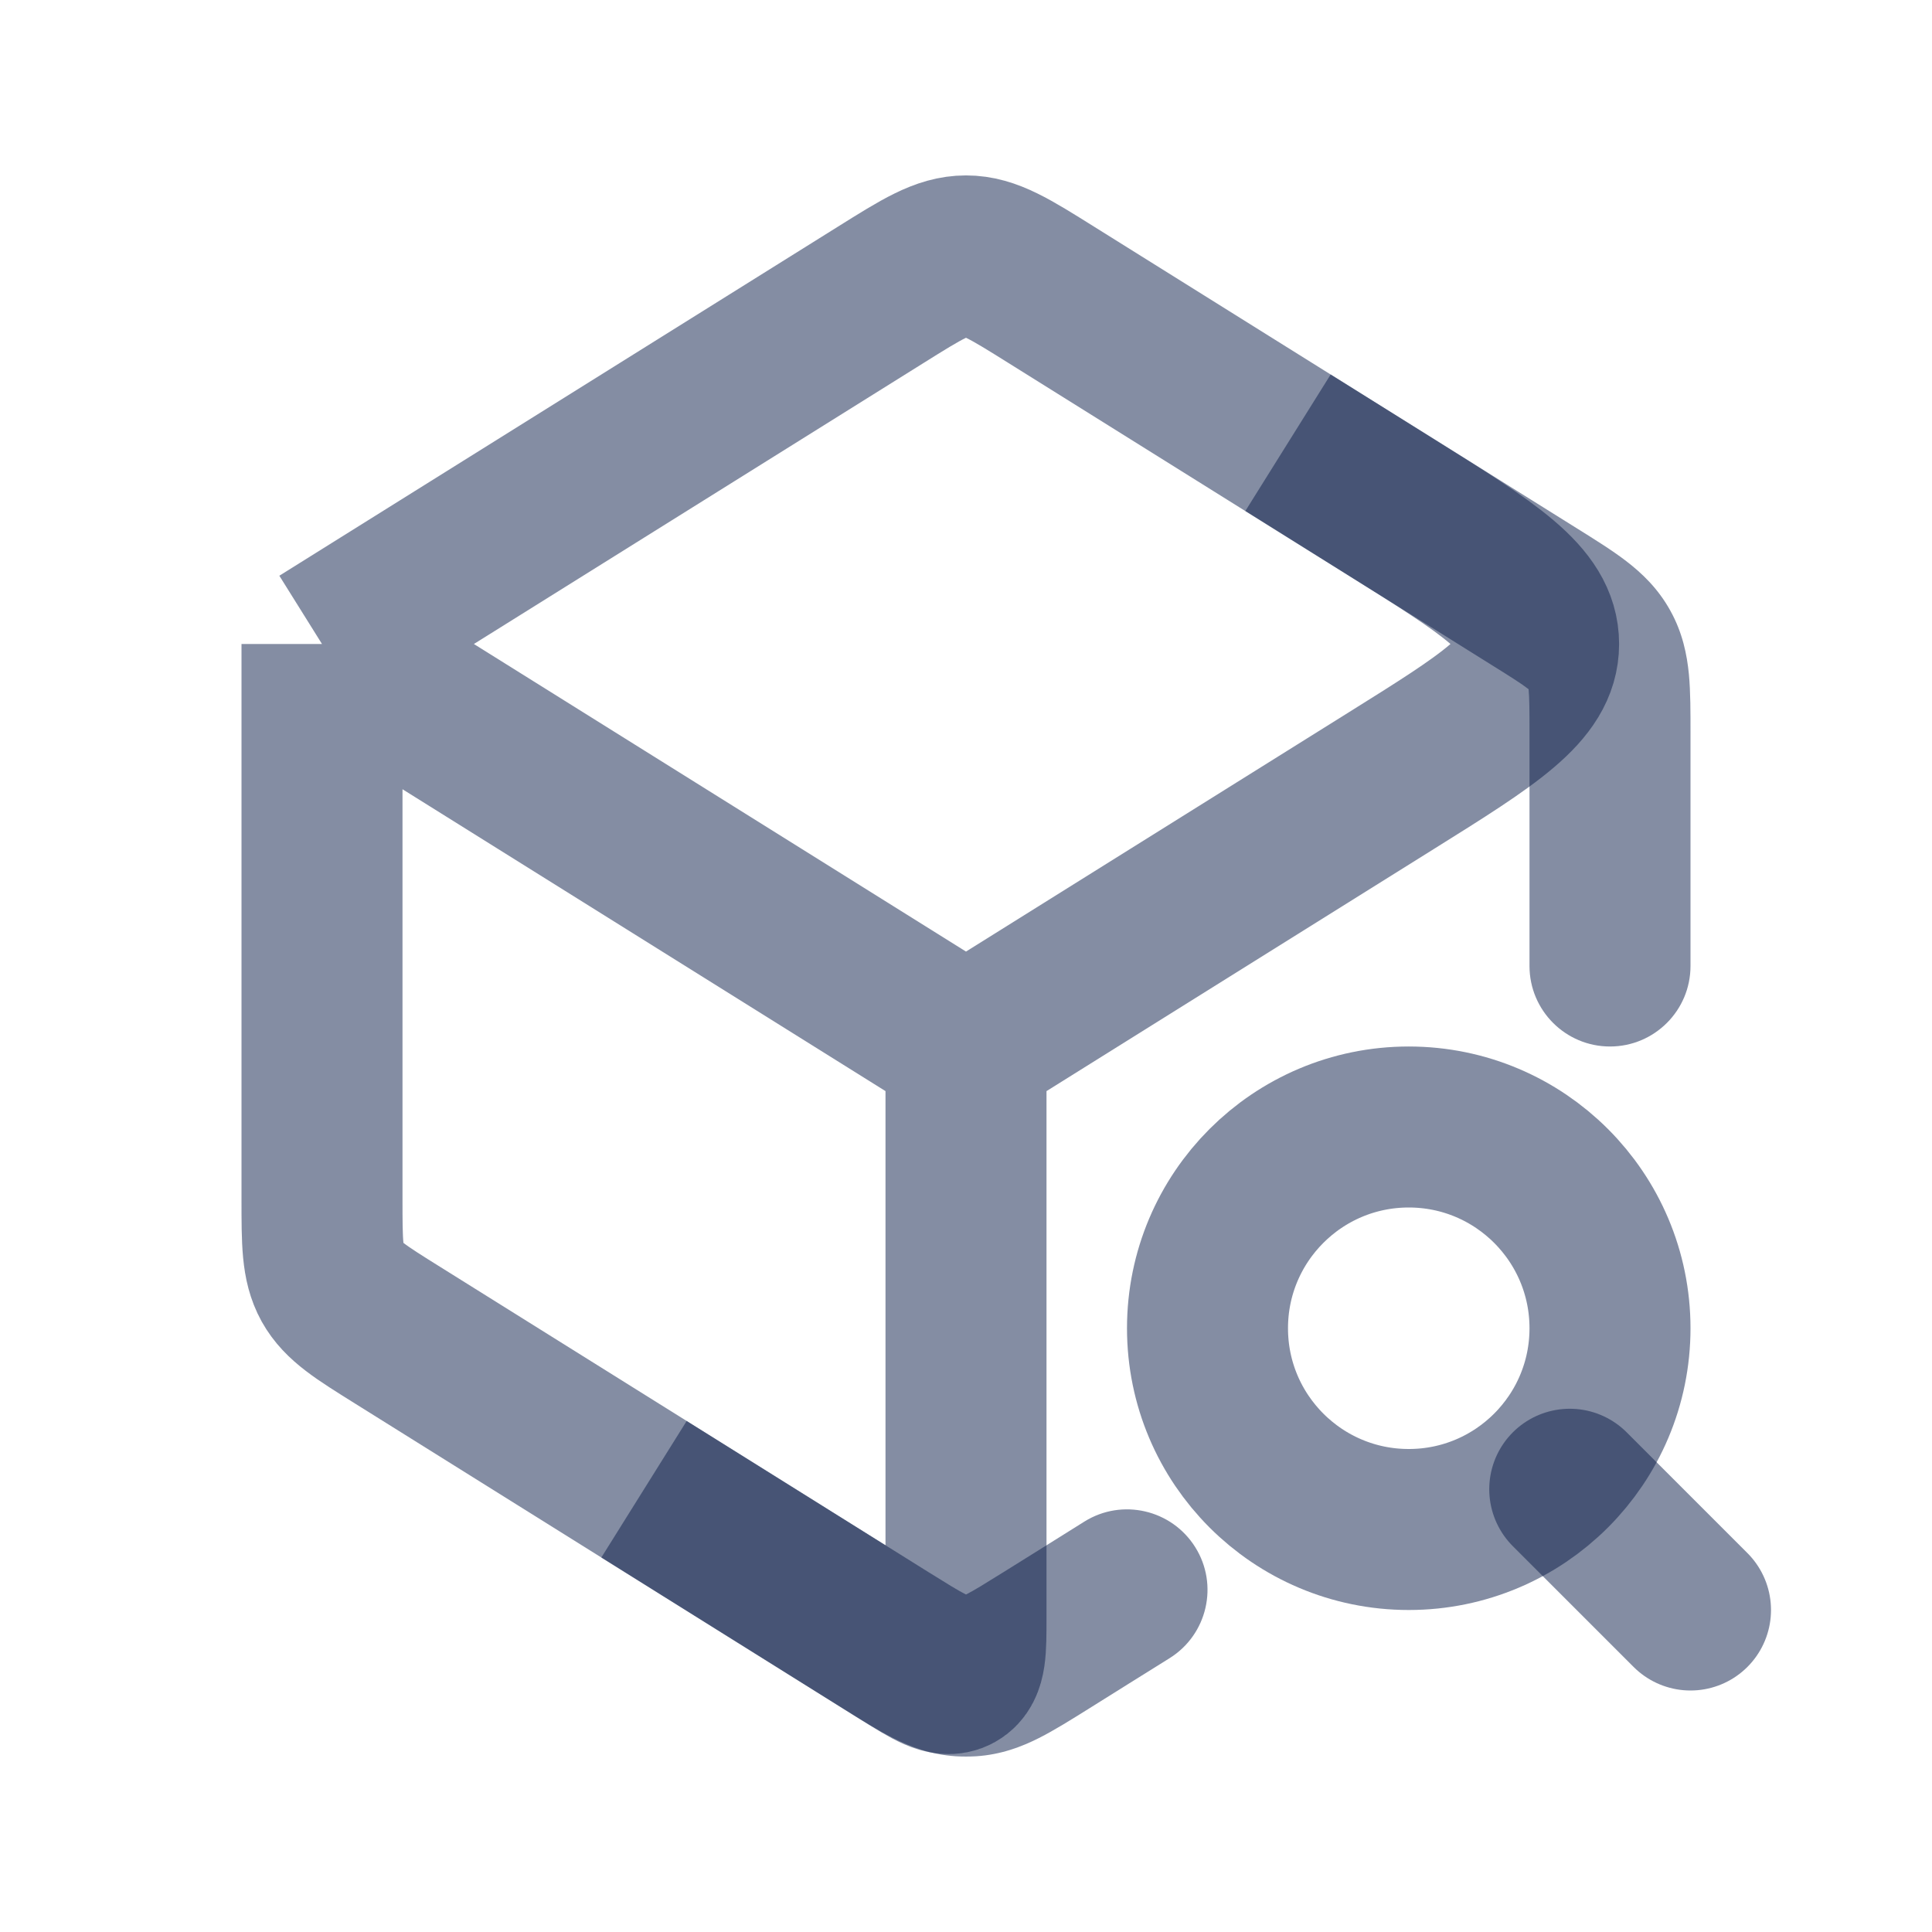 <svg width="24" height="24" viewBox="0 0 24 24" fill="none" xmlns="http://www.w3.org/2000/svg">
<path d="M12 13V20.098C12 20.497 12 20.696 11.871 20.768C11.742 20.839 11.573 20.733 11.235 20.522L4.94 16.587C4.48 16.3 4.251 16.157 4.125 15.931C4 15.704 4 15.433 4 14.892V8M12 13L4 8M12 13L17.286 9.696C18.504 8.935 19.113 8.554 19.113 8C19.113 7.446 18.504 7.065 17.286 6.304L13.06 3.663C12.544 3.34 12.287 3.179 12 3.179C11.713 3.179 11.456 3.34 10.94 3.663L4 8" stroke="#0B1C48" stroke-opacity="0.5" stroke-width="2" stroke-linejoin="round"/>
<path d="M19 12C19 12.552 19.448 13 20 13C20.552 13 21 12.552 21 12H19ZM19.875 8.069L19 8.554L19.875 8.069ZM19 9.108V12H21V9.108H19ZM19.59 6.564L16.53 4.652L15.47 6.348L18.53 8.261L19.59 6.564ZM21 9.108C21 8.856 21.001 8.598 20.98 8.375C20.956 8.132 20.902 7.86 20.749 7.585L19 8.554C18.973 8.506 18.981 8.482 18.989 8.566C18.999 8.671 19 8.819 19 9.108H21ZM18.53 8.261C18.776 8.414 18.9 8.493 18.984 8.558C19.051 8.609 19.027 8.603 19 8.554L20.749 7.585C20.597 7.31 20.395 7.119 20.201 6.97C20.024 6.834 19.804 6.698 19.59 6.564L18.53 8.261Z" fill="#0B1C48" fill-opacity="0.5"/>
<circle cx="17.5" cy="16.5" r="2.5" stroke="#0B1C48" stroke-opacity="0.5" stroke-width="2"/>
<path d="M21 20L19.5 18.5" stroke="#0B1C48" stroke-opacity="0.5" stroke-width="2" stroke-linecap="round"/>
<path d="M14.53 20.598C14.998 20.305 15.141 19.688 14.848 19.22C14.555 18.752 13.938 18.609 13.47 18.902L14.53 20.598ZM11 20.375L10.47 21.223L11 20.375ZM11.937 20.819L11.874 21.817L11.937 20.819ZM12.063 20.819L12 19.821L12.063 20.819ZM11.53 19.527L8.53 17.652L7.47 19.348L10.47 21.223L11.53 19.527ZM13.47 18.902L12.97 19.215L14.03 20.91L14.53 20.598L13.47 18.902ZM12.97 19.215L12.47 19.527L13.53 21.223L14.03 20.91L12.97 19.215ZM10.47 21.223C10.683 21.356 10.899 21.492 11.095 21.591C11.309 21.699 11.565 21.797 11.874 21.817L12 19.821C12.056 19.824 12.072 19.843 11.995 19.805C11.9 19.757 11.774 19.679 11.53 19.527L10.47 21.223ZM12.47 19.527C12.226 19.679 12.1 19.757 12.005 19.805C11.928 19.843 11.944 19.824 12 19.821L12.126 21.817C12.435 21.797 12.691 21.699 12.905 21.591C13.101 21.492 13.317 21.356 13.53 21.223L12.47 19.527ZM11.874 21.817C11.958 21.822 12.042 21.822 12.126 21.817L12 19.821L11.874 21.817Z" fill="#0B1C48" fill-opacity="0.5"/>
</svg>
